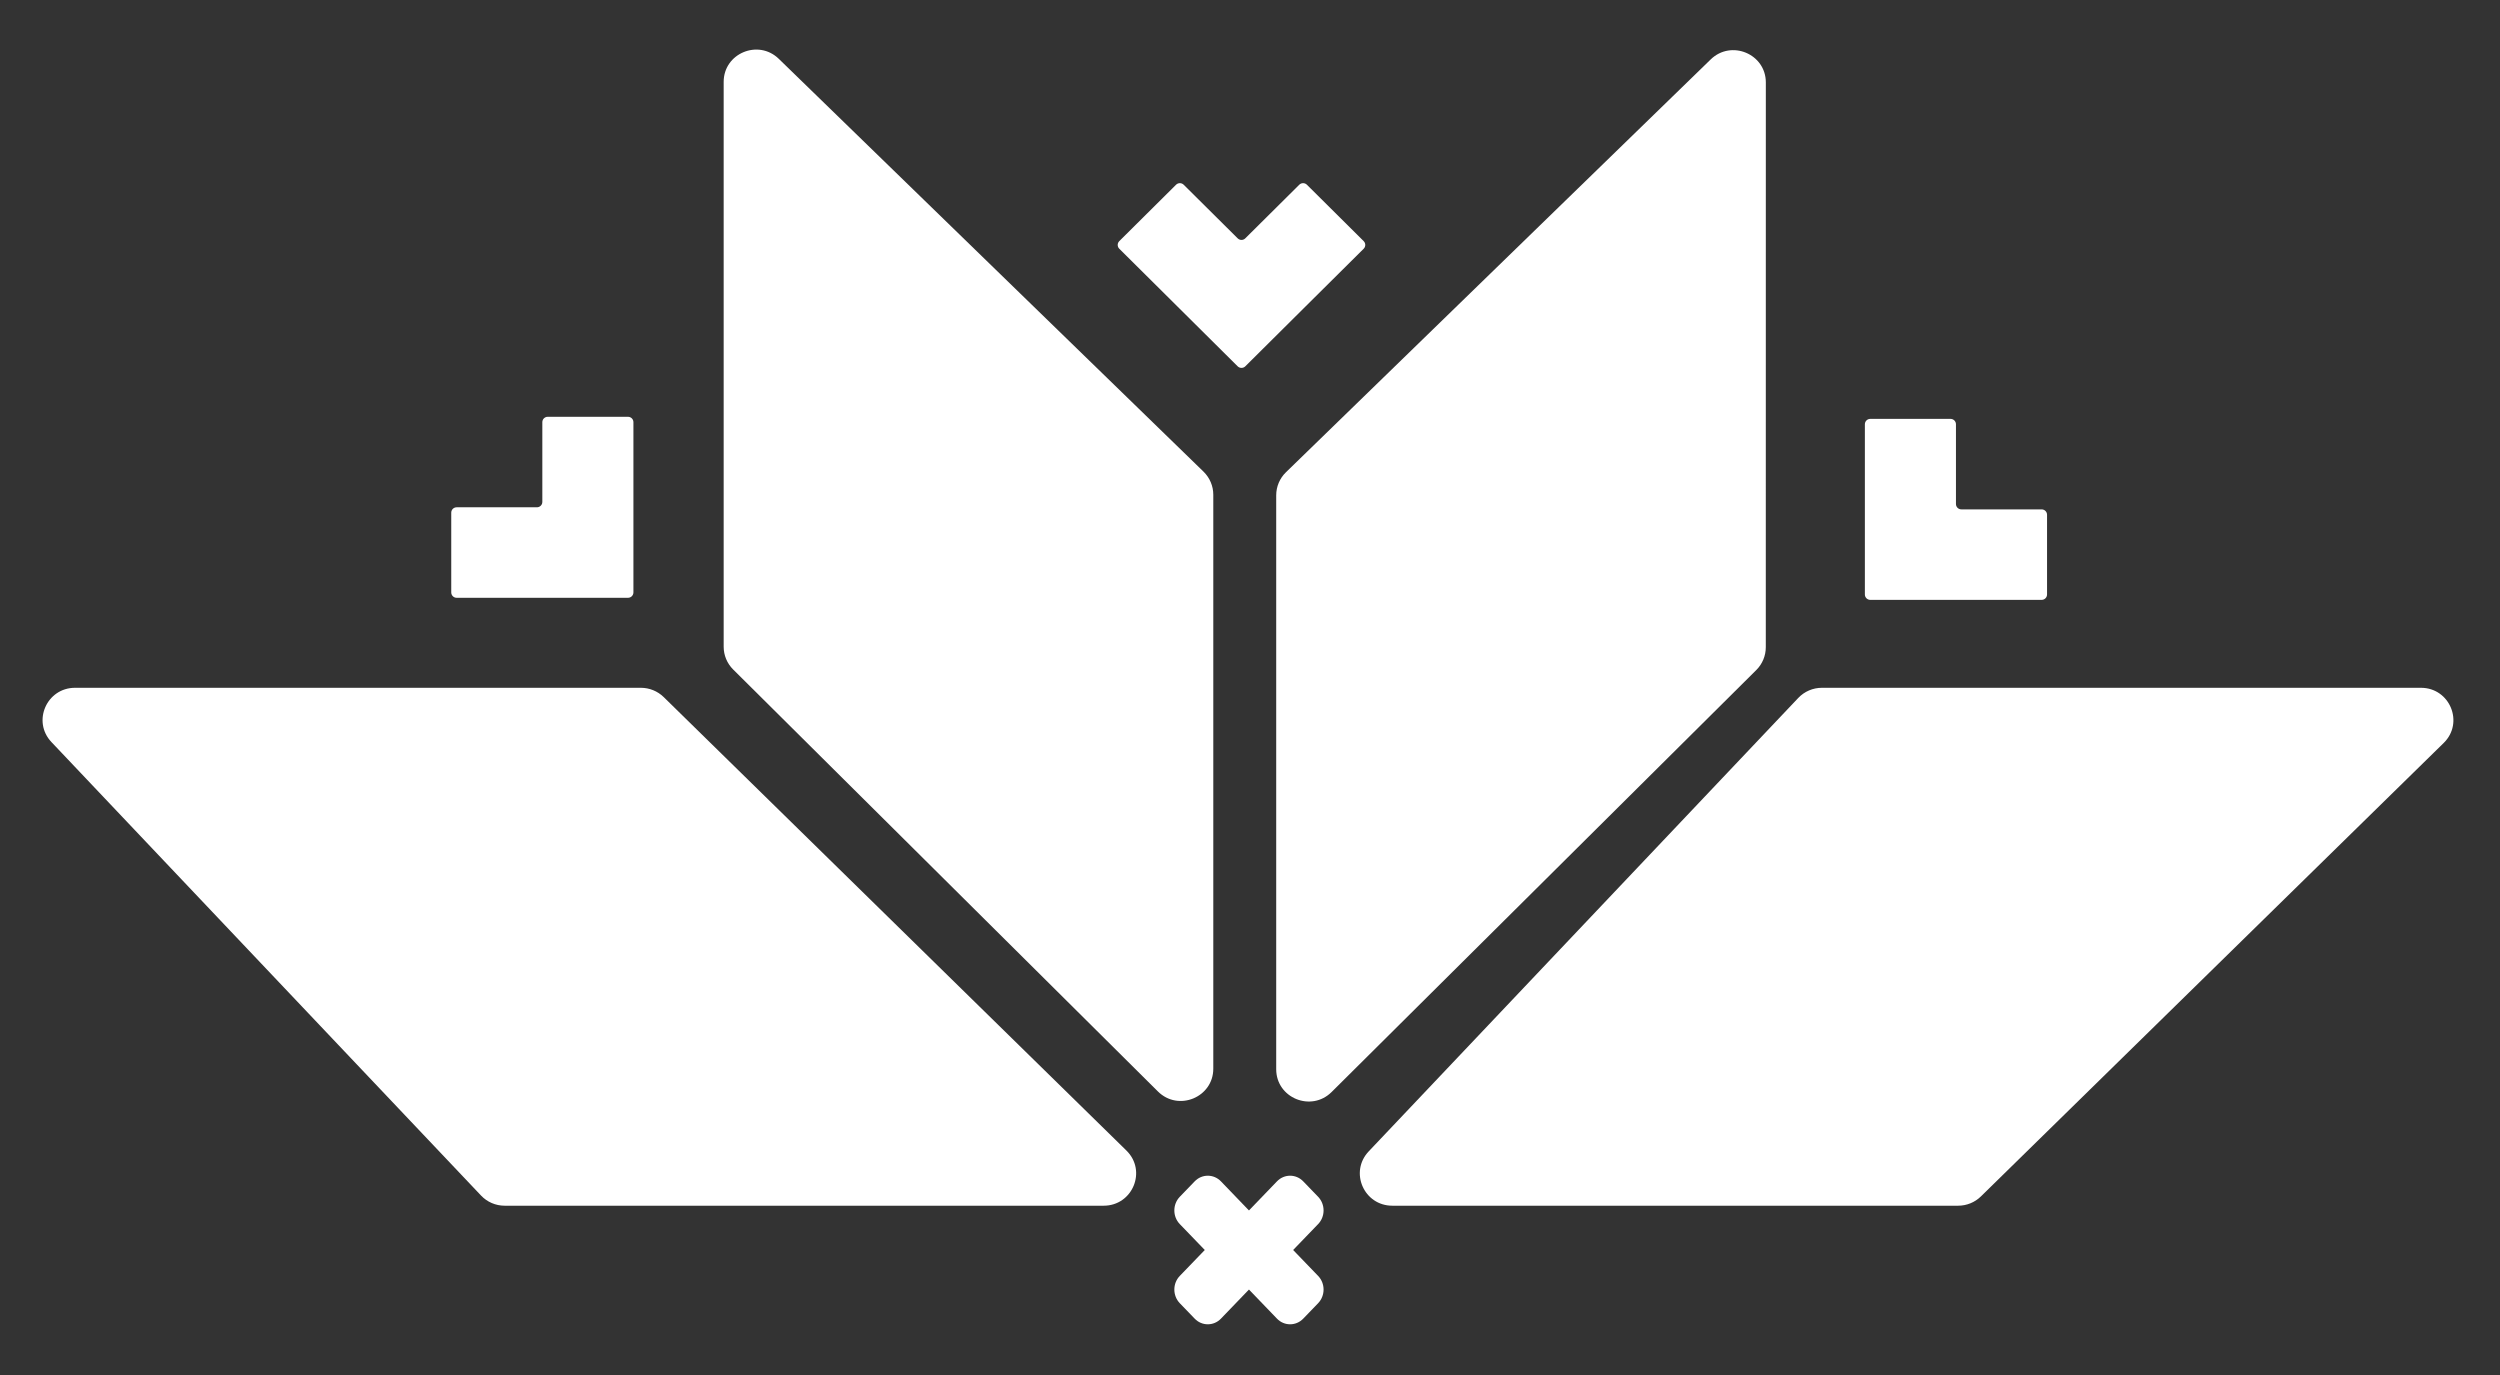 <svg width="60" height="33" viewBox="0 0 60 33" fill="none" xmlns="http://www.w3.org/2000/svg">
<rect x="0" y="0" width="60" height="33" fill="#333333" stroke="none"/>
<path fill-rule="evenodd" clip-rule="evenodd" d="M28.314 29.377C28.141 29.197 28.141 28.905 28.314 28.724L28.673 28.352C28.847 28.172 29.128 28.172 29.302 28.352L29.975 29.051C29.975 29.051 29.975 29.051 29.975 29.051L30.648 28.352C30.822 28.172 31.103 28.172 31.277 28.352L31.636 28.724C31.809 28.905 31.809 29.197 31.636 29.377L30.962 30.076L30.289 30.775C30.116 30.956 29.834 30.956 29.661 30.775L28.988 30.076L28.314 29.377Z" fill="white"/>
<path fill-rule="evenodd" clip-rule="evenodd" d="M28.314 30.623C28.141 30.803 28.141 31.095 28.314 31.276L28.673 31.648C28.847 31.828 29.128 31.828 29.302 31.648L29.975 30.949C29.975 30.949 29.975 30.949 29.975 30.949L30.648 31.648C30.822 31.828 31.103 31.828 31.277 31.648L31.636 31.276C31.809 31.095 31.809 30.803 31.636 30.623L30.962 29.924L30.289 29.225C30.116 29.044 29.834 29.044 29.661 29.225L28.988 29.924C28.988 29.924 28.988 29.924 28.988 29.924L28.314 30.623Z" fill="white"/>
<path d="M1.235 17.81C0.767 17.317 1.119 16.507 1.801 16.507H15.381C15.585 16.507 15.782 16.587 15.928 16.729L27.034 27.613C27.53 28.099 27.184 28.937 26.488 28.937H12.111C11.897 28.937 11.692 28.849 11.545 28.693L1.235 17.81Z" fill="white"/>
<path d="M17.368 1.965C17.368 1.28 18.198 0.933 18.691 1.412L28.885 11.32C29.034 11.466 29.119 11.665 29.119 11.873L29.119 25.649C29.119 26.337 28.28 26.683 27.79 26.195L17.596 16.068C17.45 15.923 17.368 15.726 17.368 15.521L17.368 1.965Z" fill="white"/>
<path d="M42.38 1.978C42.38 1.294 41.55 0.947 41.057 1.426L30.863 11.334C30.713 11.479 30.629 11.679 30.629 11.887L30.629 25.662C30.629 26.351 31.467 26.696 31.958 26.209L42.151 16.081C42.297 15.936 42.379 15.739 42.379 15.534L42.38 1.978Z" fill="white"/>
<path d="M32.849 27.633C32.381 28.127 32.733 28.937 33.416 28.937H46.995C47.2 28.937 47.396 28.857 47.542 28.714L58.649 17.831C59.144 17.345 58.798 16.507 58.102 16.507H43.726C43.511 16.507 43.306 16.595 43.159 16.75L32.849 27.633Z" fill="white"/>
<path fill-rule="evenodd" clip-rule="evenodd" d="M10.959 14.347C10.888 14.347 10.83 14.289 10.83 14.218V12.304C10.83 12.232 10.888 12.175 10.959 12.175H12.886C12.958 12.175 13.016 12.117 13.016 12.046V10.132C13.016 10.06 13.074 10.003 13.145 10.003H15.072C15.144 10.003 15.202 10.06 15.202 10.132V12.175V14.218C15.202 14.289 15.144 14.347 15.072 14.347H13.016H10.959Z" fill="white"/>
<path fill-rule="evenodd" clip-rule="evenodd" d="M48.999 14.397C49.071 14.397 49.129 14.339 49.129 14.268V12.354C49.129 12.283 49.071 12.225 48.999 12.225H47.073C47.001 12.225 46.943 12.168 46.943 12.096V10.182C46.943 10.111 46.885 10.053 46.813 10.053H44.887C44.815 10.053 44.757 10.111 44.757 10.182V12.225V14.268C44.757 14.339 44.815 14.397 44.887 14.397H46.943H48.999Z" fill="white"/>
<path fill-rule="evenodd" clip-rule="evenodd" d="M26.863 5.97C26.812 5.919 26.812 5.838 26.863 5.787L28.225 4.434C28.276 4.383 28.358 4.383 28.409 4.434L29.704 5.72C29.755 5.771 29.837 5.771 29.887 5.72L31.182 4.434C31.233 4.383 31.315 4.383 31.366 4.434L32.728 5.787C32.779 5.838 32.779 5.919 32.728 5.97L31.341 7.347C31.341 7.347 31.341 7.347 31.341 7.347L29.887 8.792C29.837 8.842 29.755 8.842 29.704 8.792L28.317 7.414L26.863 5.97Z" fill="white"/>
</svg>
